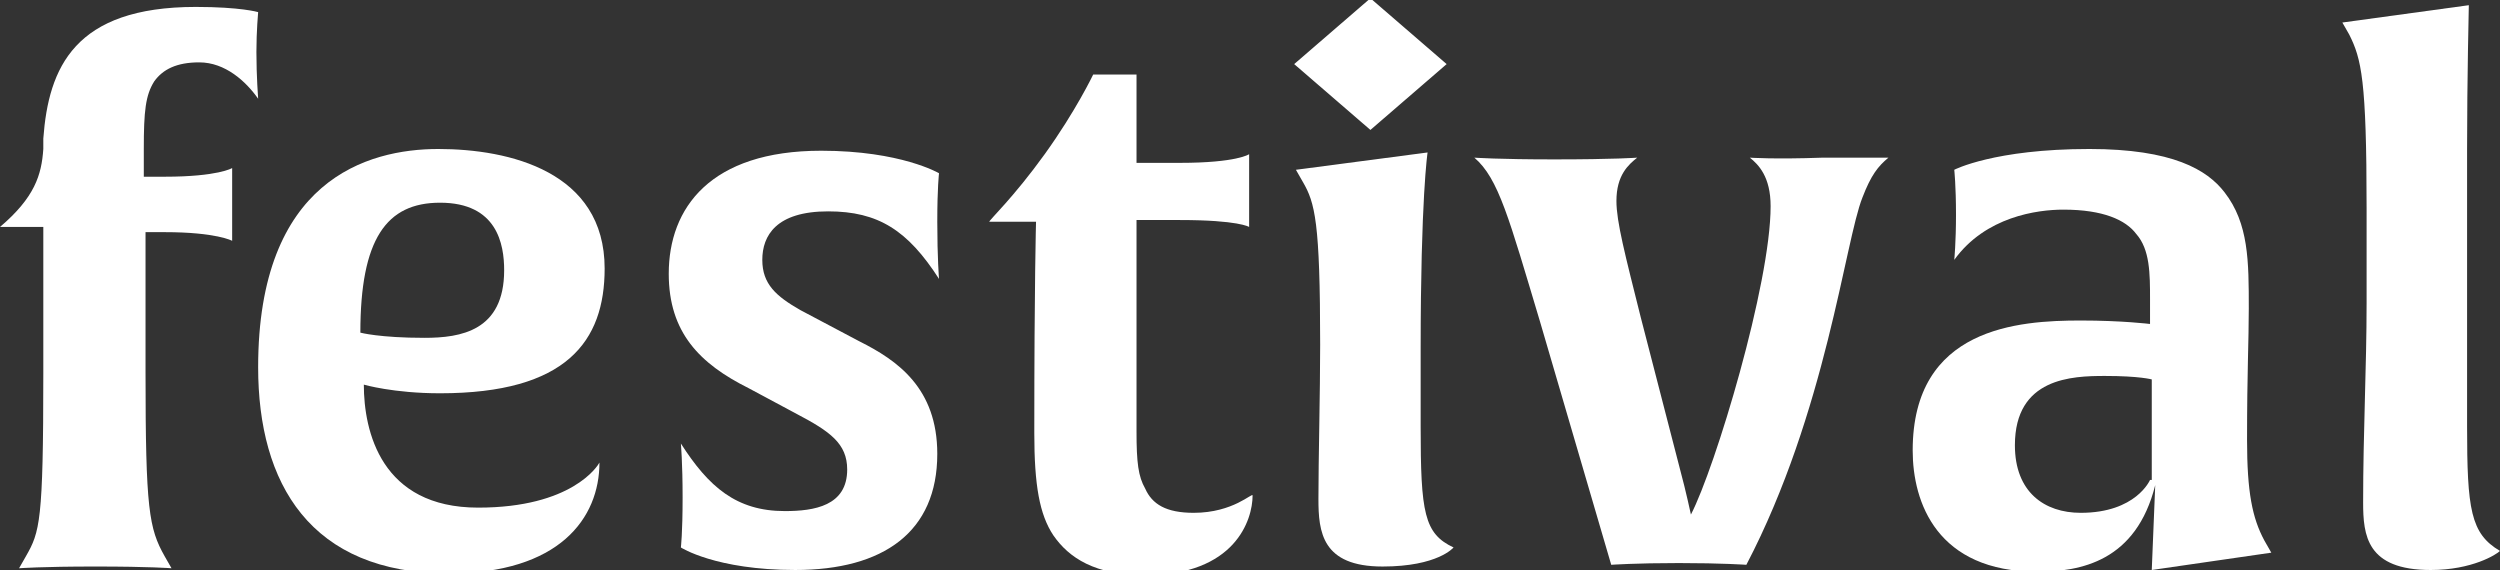 <?xml version="1.0" encoding="utf-8"?>
<!-- Generator: Adobe Illustrator 19.1.0, SVG Export Plug-In . SVG Version: 6.00 Build 0)  -->
<svg version="1.1" id="Laag_1" xmlns="http://www.w3.org/2000/svg" xmlns:xlink="http://www.w3.org/1999/xlink" x="0px" y="0px"
	 viewBox="-429 484.1 144.3 32.9" style="enable-background:new -429 484.1 144.3 32.9;" xml:space="preserve">
<rect x="-429" y="484.1" width="144.3" height="32.9" fill="#333333" stroke="none"/>
<style type="text/css">
	.st0{fill:#FFFFFF;}
</style>
<g>
	<path class="st0" d="M-394.1,499.6c0-5.6-5.5-6.9-9.6-6.9c-4.1,0-10.4,1.8-10.4,12.6c0,6.7,3,11.9,11,11.9c6.4,0,8.7-3.2,8.7-6.4
		c-0.1,0.2-1.6,2.6-7,2.6c-5.6,0-6.6-4.4-6.6-7.1c0,0,1.7,0.5,4.4,0.5C-396.3,506.8-394.1,503.8-394.1,499.6z M-408.2,503.3
		c0-5.4,1.5-7.5,4.6-7.5c3.3,0,3.7,2.4,3.7,3.9c0,3.5-2.5,3.9-4.6,3.9C-407.1,503.6-408.2,503.3-408.2,503.3z"/>
	<path class="st0" d="M-420.1,488.8c0.5-0.7,1.3-1.1,2.6-1.1c1.5,0,2.7,1.1,3.4,2.1c0,0-0.1-1.3-0.1-2.7c0-1.2,0.1-2.3,0.1-2.3
		s-1-0.3-3.6-0.3c-7,0-8.5,3.5-8.8,7.6l0,0.6c-0.1,1.5-0.5,2.8-2.5,4.5h2.5v8.5c0,8.5-0.2,9.1-1,10.5l-0.4,0.7c0,0,1.3-0.1,4.4-0.1
		c3.2,0,4.4,0.1,4.4,0.1l-0.4-0.7c-0.9-1.6-1.1-2.7-1.1-10.6v-8.1h1.1c3,0,3.9,0.5,3.9,0.5s0-0.6,0-2.1c0-1.5,0-2.1,0-2.1
		s-0.8,0.5-3.9,0.5h-1.2v-1.6C-420.7,490.5-420.6,489.6-420.1,488.8z"/>
	<path class="st0" d="M-381.6,492.8c-6.4,0-8.8,3.3-8.8,7.1c0,3.4,1.8,5.2,4.6,6.6l2.8,1.5c1.9,1,2.9,1.7,2.9,3.2
		c0,2.1-1.9,2.4-3.6,2.4c-2.8,0-4.4-1.4-6-3.9c0,0,0.1,1.1,0.1,3.1c0,2.1-0.1,2.9-0.1,2.9s2,1.3,6.6,1.3c5.1,0,8.2-2.2,8.2-6.7
		c0-3.8-2.3-5.4-4.5-6.5l-3.4-1.8c-1.4-0.8-2.2-1.5-2.2-2.9s0.8-2.8,3.8-2.8c2.9,0,4.6,1.1,6.4,3.9c0,0-0.1-1.2-0.1-3.3
		c0-2,0.1-2.8,0.1-2.8S-377,492.8-381.6,492.8z"/>
	<path class="st0" d="M-360.1,513.7c-1.6,0-2.4-0.5-2.8-1.4c-0.4-0.7-0.5-1.5-0.5-3.3v-12.2h2.5c3.4,0,4,0.4,4,0.4s0-0.6,0-2.1
		c0-1.5,0-2.1,0-2.1s-0.7,0.5-4,0.5h-2.5v-5.1h-2.5c0,0-1,2.1-2.8,4.6c-1.8,2.5-3.2,3.8-3.2,3.9h2.7c0,0-0.1,3.5-0.1,12.2
		c0,3,0.3,4.7,1.1,5.9c0.9,1.3,2.4,2.3,5.3,2.3c5.2,0,6.2-3.2,6.2-4.6C-356.7,512.5-357.8,513.7-360.1,513.7z"/>
	<path class="st0" d="M-347,508.7v-4.4c0-8.8,0.4-11.4,0.4-11.4l-7.6,1l0.4,0.7c0.7,1.2,1,2.3,1,9.4c0,2.8-0.1,6.6-0.1,8.9
		c0,1.9,0.2,3.9,3.7,3.9c3.2,0,4.1-1.1,4.1-1.1C-346.8,514.9-347,513.7-347,508.7z"/>
	<polygon class="st0" points="-345.5,487.8 -349.9,484 -354.3,487.8 -349.9,491.6 	"/>
	<path class="st0" d="M-328,493.2c0.5,0.4,1.2,1.1,1.2,2.8c0,4.5-3.2,15.1-4.6,17.8c0,0-0.3-1.4-0.6-2.5l-2.3-8.9
		c-0.9-3.6-1.4-5.5-1.4-6.7c0-1.5,0.7-2.1,1.2-2.5c0,0-1.3,0.1-4.8,0.1c-3.2,0-4.6-0.1-4.6-0.1c1.4,1.2,2,3.5,3.8,9.5l4.1,14
		c0,0,1.4-0.1,3.9-0.1c2.5,0,3.9,0.1,3.9,0.1c4.6-8.8,5.7-18.7,6.7-21.2c0.5-1.3,0.9-1.8,1.5-2.3c0,0-1.2,0-3.8,0
		C-326.6,493.3-328,493.2-328,493.2z"/>
	<path class="st0" d="M-299.3,509.5c0-4,0.1-5.7,0.1-7.6c0-2.7,0-4.9-1.4-6.7c-1-1.3-3-2.5-7.8-2.5c-5.5,0-7.8,1.2-7.8,1.2
		s0.1,0.9,0.1,2.6c0,1.6-0.1,2.6-0.1,2.6c1.8-2.5,4.8-2.9,6.3-2.9c2.3,0,3.6,0.6,4.2,1.4c0.8,0.9,0.8,2.3,0.8,3.8v1.4
		c0,0-1.6-0.2-4-0.2c-3.6,0-9.7,0.4-9.7,7.5c0,3,1.4,7,7.2,7c2.5,0,5.7-0.6,6.8-5l-0.2,4.9l6.9-1l-0.4-0.7
		C-299,514-299.3,512.5-299.3,509.5z M-304.9,511.8c0,0-0.8,1.9-4,1.9c-2.1,0-3.8-1.2-3.8-3.9c0-3.9,3.3-4,5.2-4
		c2,0,2.7,0.2,2.7,0.2V511.8z"/>
	<path class="st0" d="M-286.6,508.7v-16c0-4,0.1-8.3,0.1-8.3l-7.3,1l0.4,0.7c0.7,1.4,1,2.6,1,10v5.5c0,3.7-0.2,7.4-0.2,11.5
		c0,1.9,0.2,3.9,3.9,3.9c2.4,0,3.8-0.9,4-1.1C-286.4,514.9-286.6,513.5-286.6,508.7z"/>
</g>
</svg>
